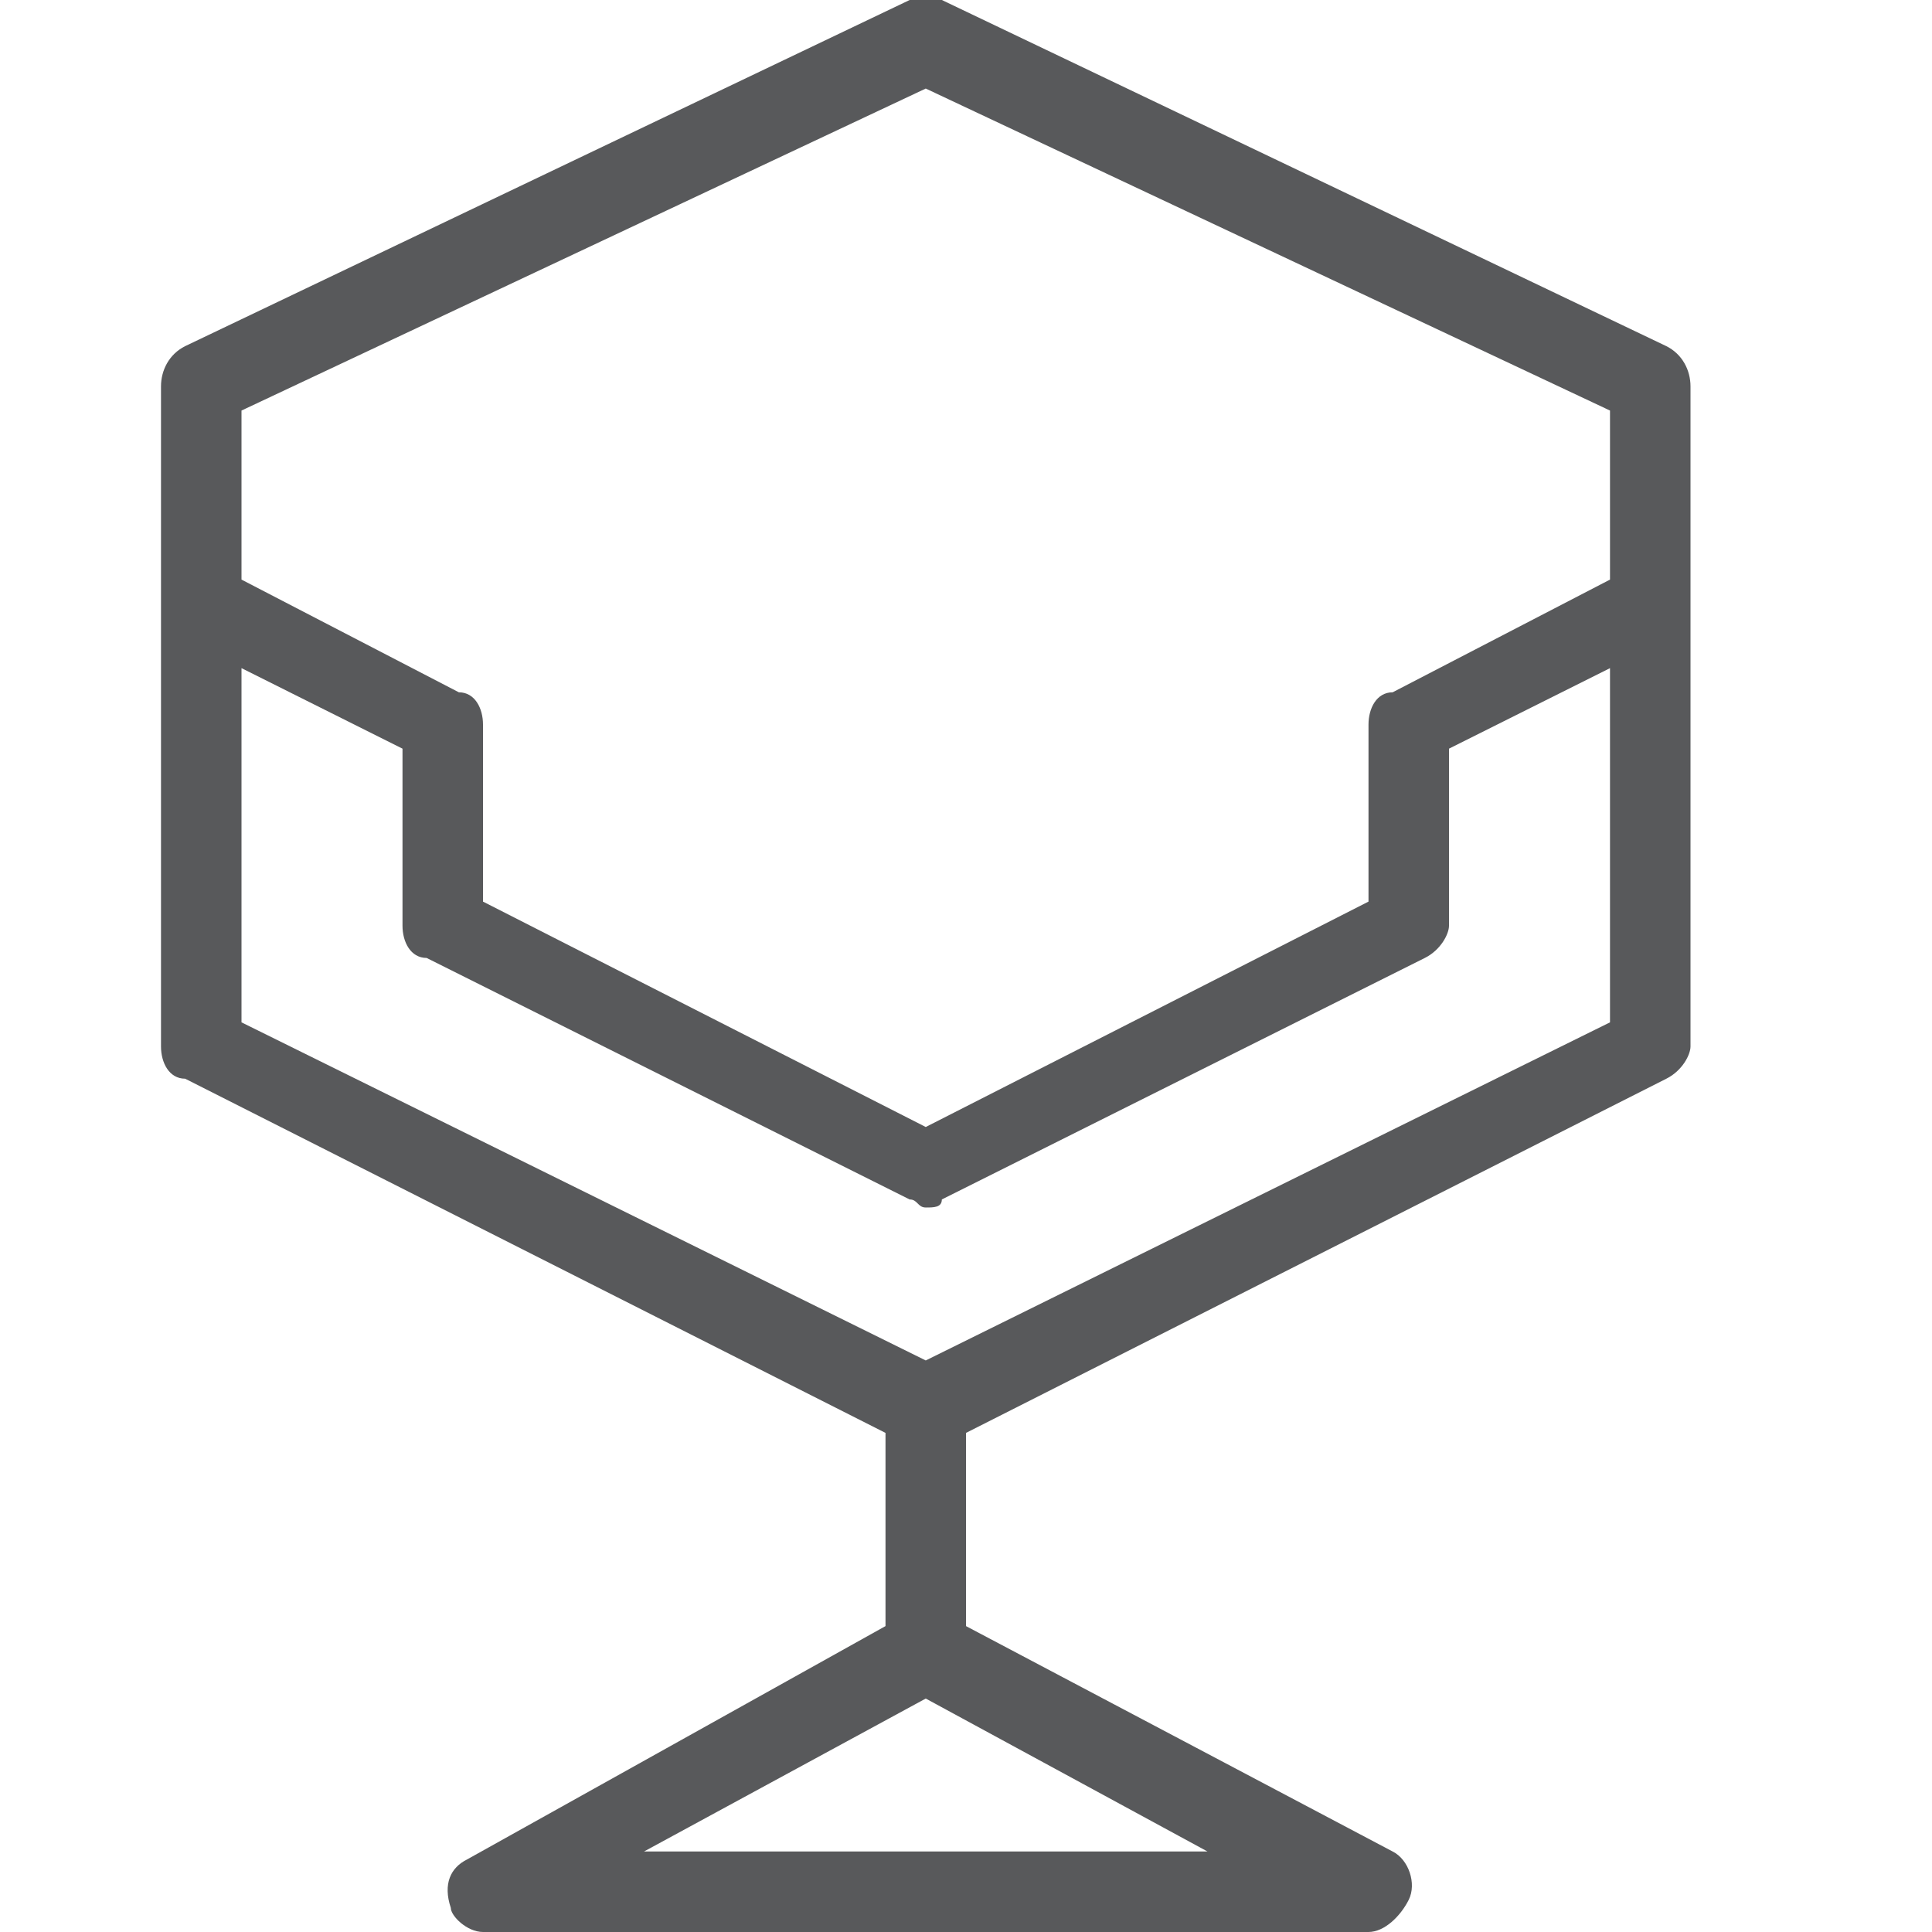 <?xml version="1.0" encoding="utf-8"?>
<!-- Generator: Adobe Illustrator 21.0.2, SVG Export Plug-In . SVG Version: 6.00 Build 0)  -->
<svg version="1.1" xmlns="http://www.w3.org/2000/svg" xmlns:xlink="http://www.w3.org/1999/xlink" x="0px" y="0px"
	 viewBox="0 0 24 24" style="enable-background:new 0 0 24 24;" xml:space="preserve">
<style type="text/css">
	.st0{fill:#58595B;}
	.st1{fill:none;}
</style>
<g id="Black">
	<path class="st0" d="M2.3,13.4l8.7,4.4v2.4l-5.2,2.9c-0.2,0.1-0.3,0.3-0.2,0.6C5.6,23.8,5.8,24,6,24h11c0.2,0,0.4-0.2,0.5-0.4
		c0.1-0.2,0-0.5-0.2-0.6L12,20.2v-2.4l8.7-4.4c0.2-0.1,0.3-0.3,0.3-0.4V4.8c0-0.2-0.1-0.4-0.3-0.5l-9-4.3C11.6,0,11.4,0,11.3,0
		l-9,4.3C2.1,4.4,2,4.6,2,4.8V13C2,13.2,2.1,13.4,2.3,13.4z M8,23l3.5-1.9L15,23H8z M11.5,16.9L3,12.7V8.3l2,1v2.2
		c0,0.2,0.1,0.4,0.3,0.4l6,3c0.1,0,0.1,0.1,0.2,0.1s0.2,0,0.2-0.1l6-3c0.2-0.1,0.3-0.3,0.3-0.4V9.3l2-1v4.4L11.5,16.9z M11.5,1.1
		l8.5,4v2.1l-2.7,1.4C17.1,8.6,17,8.8,17,9v2.2l-5.5,2.8L6,11.2V9c0-0.2-0.1-0.4-0.3-0.4L3,7.2V5.1L11.5,1.1z"/>
</g>
<g id="Frames-24px">
	<rect class="st1" width="24" height="24"/>
</g>
</svg>
